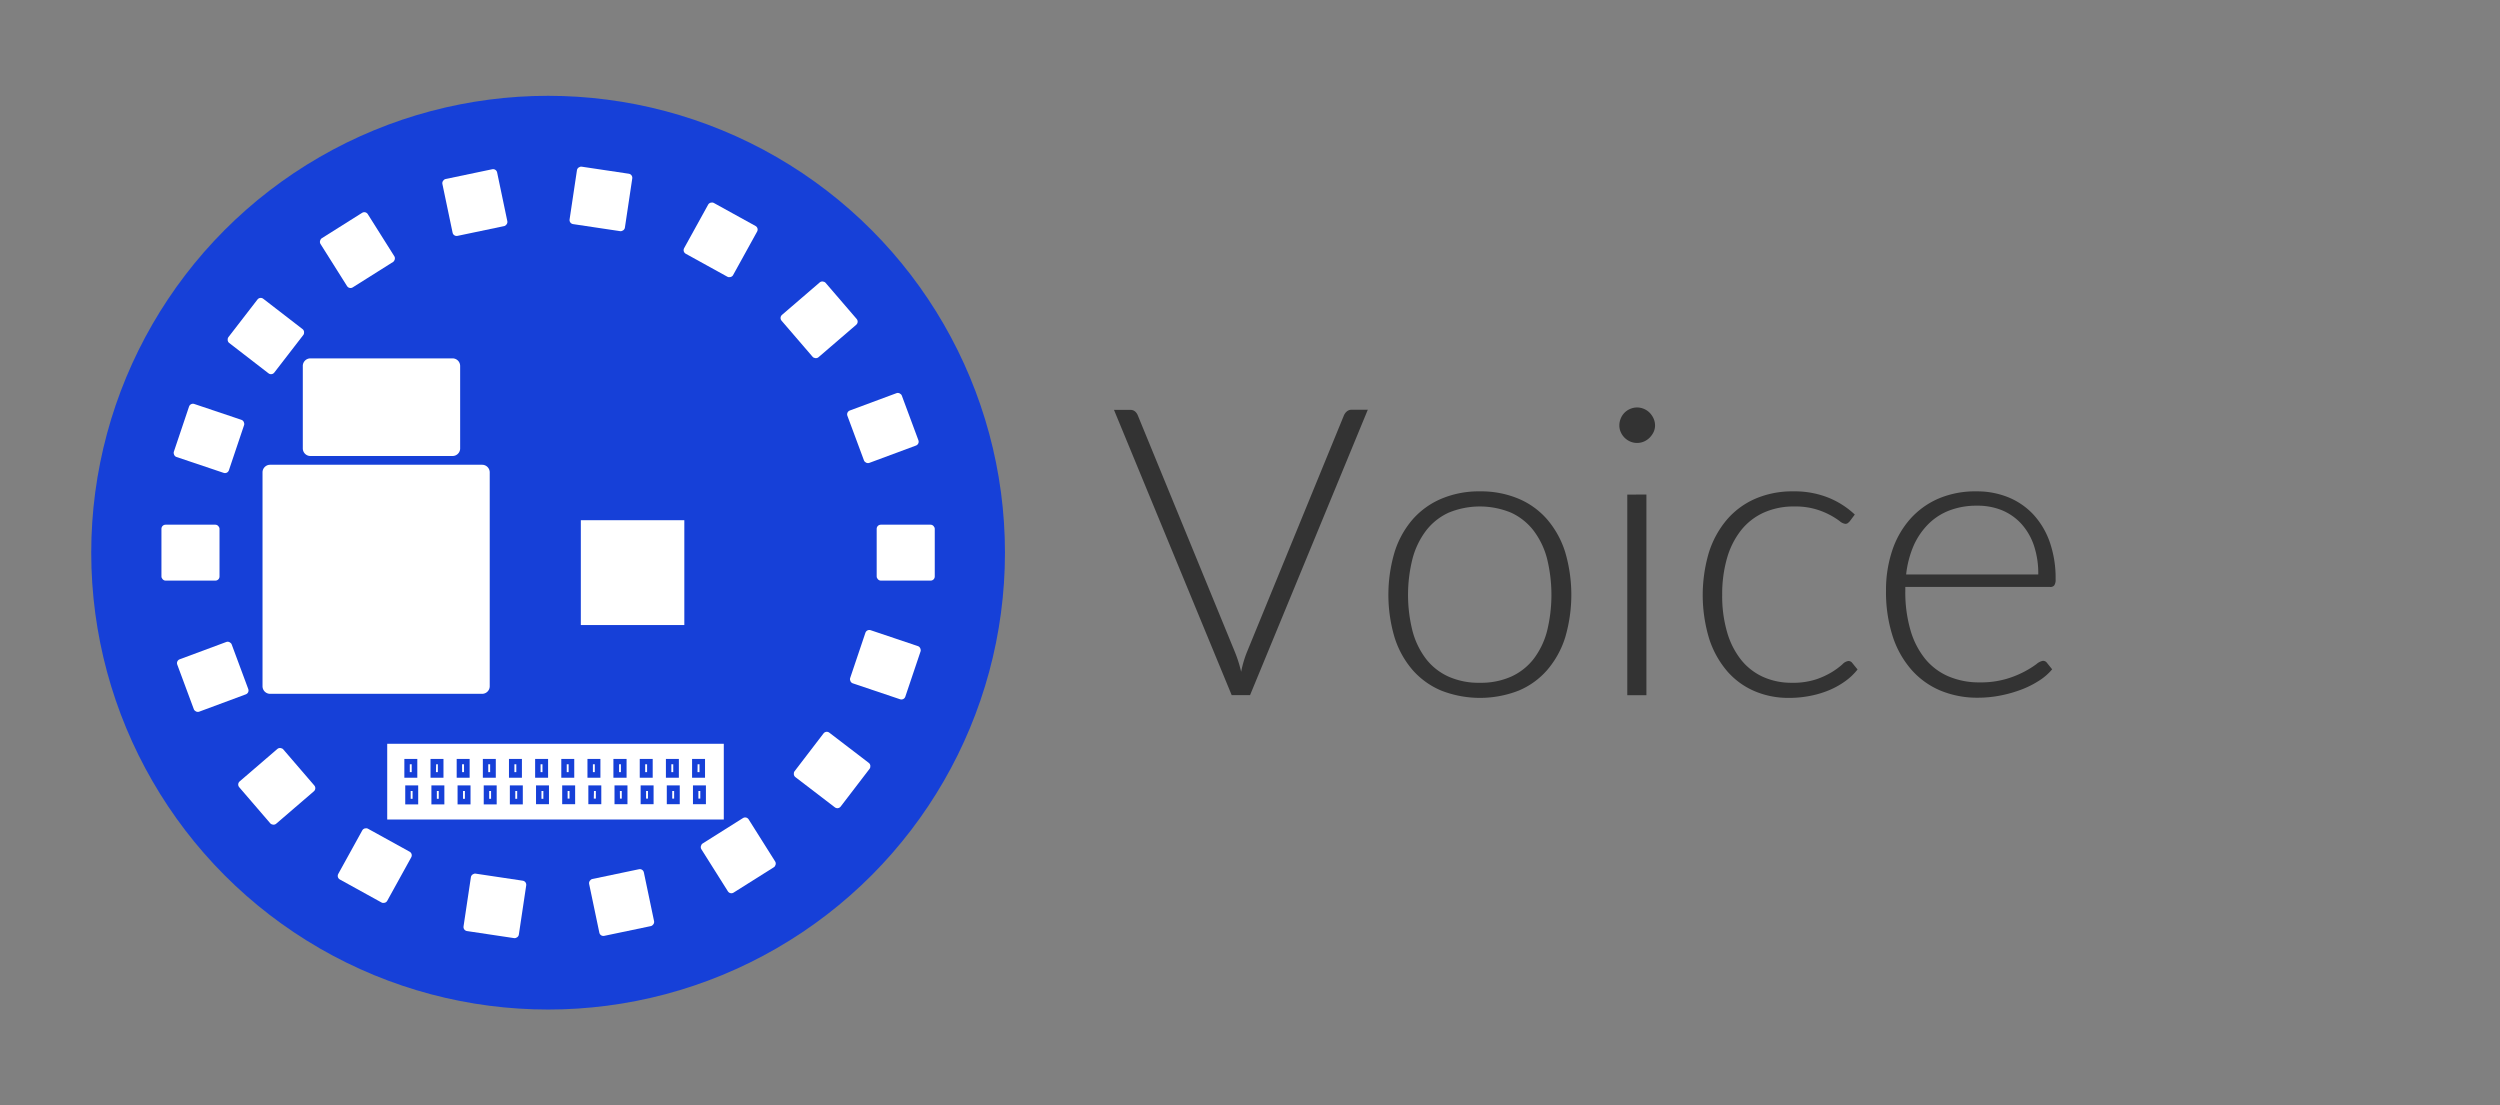 <svg viewBox="0 0 579 256" xmlns="http://www.w3.org/2000/svg"><rect x="0" y="0" width="579" height="256" fill="#808080" stroke="none"/><circle cx="126.94" cy="128" fill="#1640d8" r="105.81"/><g fill="#fff"><rect height="12.95" rx=".95" width="13.45" x="37.39" y="121.52"/><rect height="12.95" rx=".95" width="13.45" x="203.04" y="121.52"/><rect height="12.95" rx=".95" transform="matrix(.937 -.348 .348 .937 -51.49 26.96)" width="13.45" x="42.57" y="150.35"/><rect height="12.95" rx=".95" transform="matrix(.937 -.348 .348 .937 -21.73 77.4)" width="13.45" x="197.86" y="92.7"/><rect height="12.95" rx=".95" transform="matrix(.758 -.652 .652 .758 -103.24 85.97)" width="13.45" x="57.45" y="175.57"/><rect height="12.95" rx=".95" transform="matrix(.758 -.652 .652 .758 -2.31 141.7)" width="13.45" x="182.98" y="67.48"/><rect height="12.95" rx=".95" transform="matrix(.483 -.875 .875 .483 -130.63 179.68)" width="13.45" x="80.19" y="194.03"/><rect height="12.95" rx=".95" transform="matrix(.483 -.875 .875 .483 37.69 174.85)" width="13.45" x="160.25" y="49.02"/><rect height="12.95" rx=".95" transform="matrix(.148 -.989 .989 .148 -109.95 292.12)" width="13.45" x="107.92" y="203.43"/><rect height="12.95" rx=".95" transform="matrix(.148 -.989 .989 .148 72.98 176.95)" width="13.45" x="132.51" y="39.62"/><rect height="12.95" rx=".95" transform="matrix(-.205 -.979 .979 -.205 -31.21 392.78)" width="13.45" x="137.19" y="202.59"/><rect height="12.95" rx=".95" transform="matrix(-.205 -.979 .979 -.205 86.57 164.19)" width="13.45" x="103.24" y="40.46"/><rect height="12.95" rx=".95" transform="matrix(-.533 -.846 .846 -.533 94.58 448.4)" width="13.45" x="164.34" y="191.61"/><rect height="12.95" rx=".95" transform="matrix(-.533 -.846 .846 -.533 77.93 158.85)" width="13.45" x="76.09" y="51.43"/><rect height="12.95" rx=".95" transform="matrix(-.794 -.608 .608 -.794 237.28 437.11)" width="13.45" x="185.98" y="171.88"/><rect height="12.95" rx=".95" transform="matrix(-.79 -.61 .61 -.79 62.55 176.49)" width="13.45" x="54.46" y="71.17"/><rect height="12.95" rx=".95" transform="matrix(-.95 -.32 .32 -.95 350.78 366.41)" width="13.45" x="198.7" y="147.97"/><rect height="12.95" rx=".95" transform="matrix(-.948 -.319 .319 -.948 61.94 213.26)" width="13.45" x="41.73" y="95.07"/><path d="m134.52 120.48h23.97v24.28h-23.97z"/><path d="m111.66 160.69h-49.1a1.76 1.76 0 0 1 -1.76-1.77v-49.52a1.76 1.76 0 0 1 1.76-1.76h49.1a1.76 1.76 0 0 1 1.76 1.76v49.52a1.76 1.76 0 0 1 -1.76 1.77z"/><path d="m104.81 105.61h-32.92a1.76 1.76 0 0 1 -1.76-1.76v-19a1.76 1.76 0 0 1 1.76-1.85h32.92a1.76 1.76 0 0 1 1.76 1.76v19a1.76 1.76 0 0 1 -1.76 1.85z"/><path d="m89.68 172.26h77.95v17.54h-77.95z"/></g><path d="m163.49 186.25h-3v-4.35h3zm-1.74-1.3h.44v-1.75h-.44zm-4.32 1.3h-3v-4.35h3zm-1.74-1.3h.44v-1.75h-.44zm-4.32 1.3h-3v-4.35h3zm-1.74-1.3h.44v-1.75h-.44zm-4.31 1.3h-3v-4.35h3zm-1.74-1.3h.42v-1.75h-.44zm-4.32 1.3h-3v-4.35h3zm-1.74-1.3h.48v-1.75h-.44zm-4.32 1.3h-3v-4.35h3zm-1.74-1.3h.44v-1.75h-.44zm-4.32 1.3h-3v-4.35h3zm-1.74-1.25h.44v-1.8h-.44zm-4.32 1.3h-3v-4.4h3zm-1.74-1.3h.44v-1.8h-.44zm-4.31 1.3h-3v-4.4h3zm-1.74-1.3h.44v-1.8h-.44zm-4.32 1.3h-3v-4.4h3zm-1.74-1.3h.44v-1.8h-.44zm-4.32 1.3h-3v-4.4h3zm-1.74-1.3h.44v-1.8h-.44zm-4.32 1.3h-3v-4.4h3zm-1.74-1.3h.44v-1.8h-.44zm68.17-4.88h-3v-4.35h3zm-1.74-1.3h.46v-1.82h-.44zm-4.32 1.3h-3v-4.35h3zm-1.74-1.3h.44v-1.82h-.44zm-4.32 1.3h-3v-4.35h3zm-1.74-1.3h.44v-1.82h-.44zm-4.31 1.3h-3.05v-4.35h3.05zm-1.74-1.3h.43v-1.82h-.43zm-4.32 1.3h-3v-4.35h3zm-1.74-1.3h.44v-1.82h-.44zm-4.32 1.3h-3v-4.35h3zm-1.74-1.3h.44v-1.82h-.44zm-4.32 1.3h-3v-4.35h3zm-1.74-1.3h.44v-1.82h-.44zm-4.32 1.3h-3v-4.35h3zm-1.74-1.3h.44v-1.82h-.44zm-4.31 1.3h-3v-4.35h3zm-1.75-1.3h.44v-1.82h-.44zm-4.31 1.3h-3v-4.35h3zm-1.74-1.3h.44v-1.82h-.46zm-4.32 1.3h-3v-4.35h3zm-1.74-1.3h.44v-1.82h-.4zm-4.32 1.3h-3v-4.35h3zm-1.74-1.3h.44v-1.82h-.44z" fill="#1640d8"/><path d="m258 94.93h3.78a1.6 1.6 0 0 1 1.08.35 2.26 2.26 0 0 1 .65.91l22.49 54.81a29.91 29.91 0 0 1 1.45 4.58 25.47 25.47 0 0 1 1.35-4.58l22.47-54.84a2.44 2.44 0 0 1 .68-.89 1.62 1.62 0 0 1 1.09-.37h3.74l-27.27 66.1h-4.25z" fill="#333"/><path d="m342.76 113.8a22.36 22.36 0 0 1 8.95 1.71 18 18 0 0 1 6.65 4.83 21.41 21.41 0 0 1 4.14 7.54 35 35 0 0 1 0 19.74 21.4 21.4 0 0 1 -4.14 7.52 17.88 17.88 0 0 1 -6.65 4.81 24.65 24.65 0 0 1 -17.89 0 18.19 18.19 0 0 1 -6.69-4.81 21.26 21.26 0 0 1 -4.15-7.52 34.78 34.78 0 0 1 0-19.74 21.27 21.27 0 0 1 4.15-7.54 18.35 18.35 0 0 1 6.69-4.83 22.27 22.27 0 0 1 8.94-1.71zm0 44.33a17.18 17.18 0 0 0 7.24-1.43 13.79 13.79 0 0 0 5.18-4.08 18.26 18.26 0 0 0 3.11-6.43 35.26 35.26 0 0 0 0-16.84 18.41 18.41 0 0 0 -3.11-6.46 13.94 13.94 0 0 0 -5.18-4.14 18.93 18.93 0 0 0 -14.53 0 13.89 13.89 0 0 0 -5.19 4.14 18.61 18.61 0 0 0 -3.13 6.46 34.29 34.29 0 0 0 0 16.84 18.46 18.46 0 0 0 3.13 6.43 13.74 13.74 0 0 0 5.19 4.08 17.1 17.1 0 0 0 7.29 1.43z" fill="#333"/><path d="m383.31 98.53a3.6 3.6 0 0 1 -.35 1.56 4.88 4.88 0 0 1 -.91 1.28 4.22 4.22 0 0 1 -1.31.89 4 4 0 0 1 -3.18 0 4.22 4.22 0 0 1 -1.31-.89 4.18 4.18 0 0 1 -.88-1.28 3.73 3.73 0 0 1 -.33-1.56 4.08 4.08 0 0 1 .33-1.62 4 4 0 0 1 2.19-2.21 4 4 0 0 1 3.18 0 4.19 4.19 0 0 1 1.31.88 4.82 4.82 0 0 1 .91 1.33 3.93 3.93 0 0 1 .35 1.62zm-2 16v46.47h-4.43v-46.45z" fill="#333"/><path d="m428.38 120.76a3.89 3.89 0 0 1 -.44.4.91.91 0 0 1 -.58.16 2.47 2.47 0 0 1 -1.29-.63 17.38 17.38 0 0 0 -2.17-1.38 18 18 0 0 0 -3.39-1.38 16.74 16.74 0 0 0 -4.93-.63 16.92 16.92 0 0 0 -7.12 1.43 14.21 14.21 0 0 0 -5.23 4.08 18.82 18.82 0 0 0 -3.25 6.45 30.17 30.17 0 0 0 -1.12 8.5 29.8 29.8 0 0 0 1.15 8.69 18.52 18.52 0 0 0 3.24 6.38 13.85 13.85 0 0 0 5.1 3.95 15.91 15.91 0 0 0 6.63 1.35 17.2 17.2 0 0 0 5.63-.79 18.43 18.43 0 0 0 3.73-1.73 17.14 17.14 0 0 0 2.34-1.73 2.37 2.37 0 0 1 1.38-.79 1.07 1.07 0 0 1 .93.46l1.22 1.5a13.8 13.8 0 0 1 -2.71 2.61 18.79 18.79 0 0 1 -3.69 2.11 22.43 22.43 0 0 1 -4.47 1.37 24.78 24.78 0 0 1 -5 .49 19.82 19.82 0 0 1 -8.1-1.61 17.48 17.48 0 0 1 -6.31-4.67 21.83 21.83 0 0 1 -4.11-7.5 34.87 34.87 0 0 1 -.07-19.8 22 22 0 0 1 4.09-7.57 18.27 18.27 0 0 1 6.59-4.93 21.58 21.58 0 0 1 8.94-1.75 21 21 0 0 1 8.06 1.45 19.61 19.61 0 0 1 6.14 3.92z" fill="#333"/><path d="m457.81 113.8a19.14 19.14 0 0 1 7.26 1.35 16.44 16.44 0 0 1 5.8 3.95 18.35 18.35 0 0 1 3.83 6.38 25.28 25.28 0 0 1 1.38 8.69 2.34 2.34 0 0 1 -.31 1.4 1.15 1.15 0 0 1 -1 .37h-33.5v.89a31.5 31.5 0 0 0 1.22 9.2 18.77 18.77 0 0 0 3.46 6.66 14.18 14.18 0 0 0 5.42 4 17.92 17.92 0 0 0 7.09 1.35 21.1 21.1 0 0 0 6.08-.77 22.4 22.4 0 0 0 4.32-1.73 22.08 22.08 0 0 0 2.78-1.73 3.11 3.11 0 0 1 1.49-.76 1.08 1.08 0 0 1 .94.46l1.21 1.5a12.78 12.78 0 0 1 -3 2.61 21.19 21.19 0 0 1 -4.12 2.08 29.44 29.44 0 0 1 -4.85 1.38 27 27 0 0 1 -5.21.51 22.17 22.17 0 0 1 -8.69-1.65 18.45 18.45 0 0 1 -6.73-4.84 22 22 0 0 1 -4.35-7.78 33.31 33.31 0 0 1 -1.53-10.53 28.76 28.76 0 0 1 1.42-9.23 21.09 21.09 0 0 1 4.11-7.28 18.72 18.72 0 0 1 6.59-4.79 21.67 21.67 0 0 1 8.89-1.69zm.07 3.32a17.4 17.4 0 0 0 -6.44 1.12 13.93 13.93 0 0 0 -4.92 3.22 16.59 16.59 0 0 0 -3.36 5 23.25 23.25 0 0 0 -1.7 6.59h30.6a20.27 20.27 0 0 0 -1-6.7 14.3 14.3 0 0 0 -2.89-5 12.63 12.63 0 0 0 -4.48-3.16 14.81 14.81 0 0 0 -5.81-1.07z" fill="#333"/></svg>